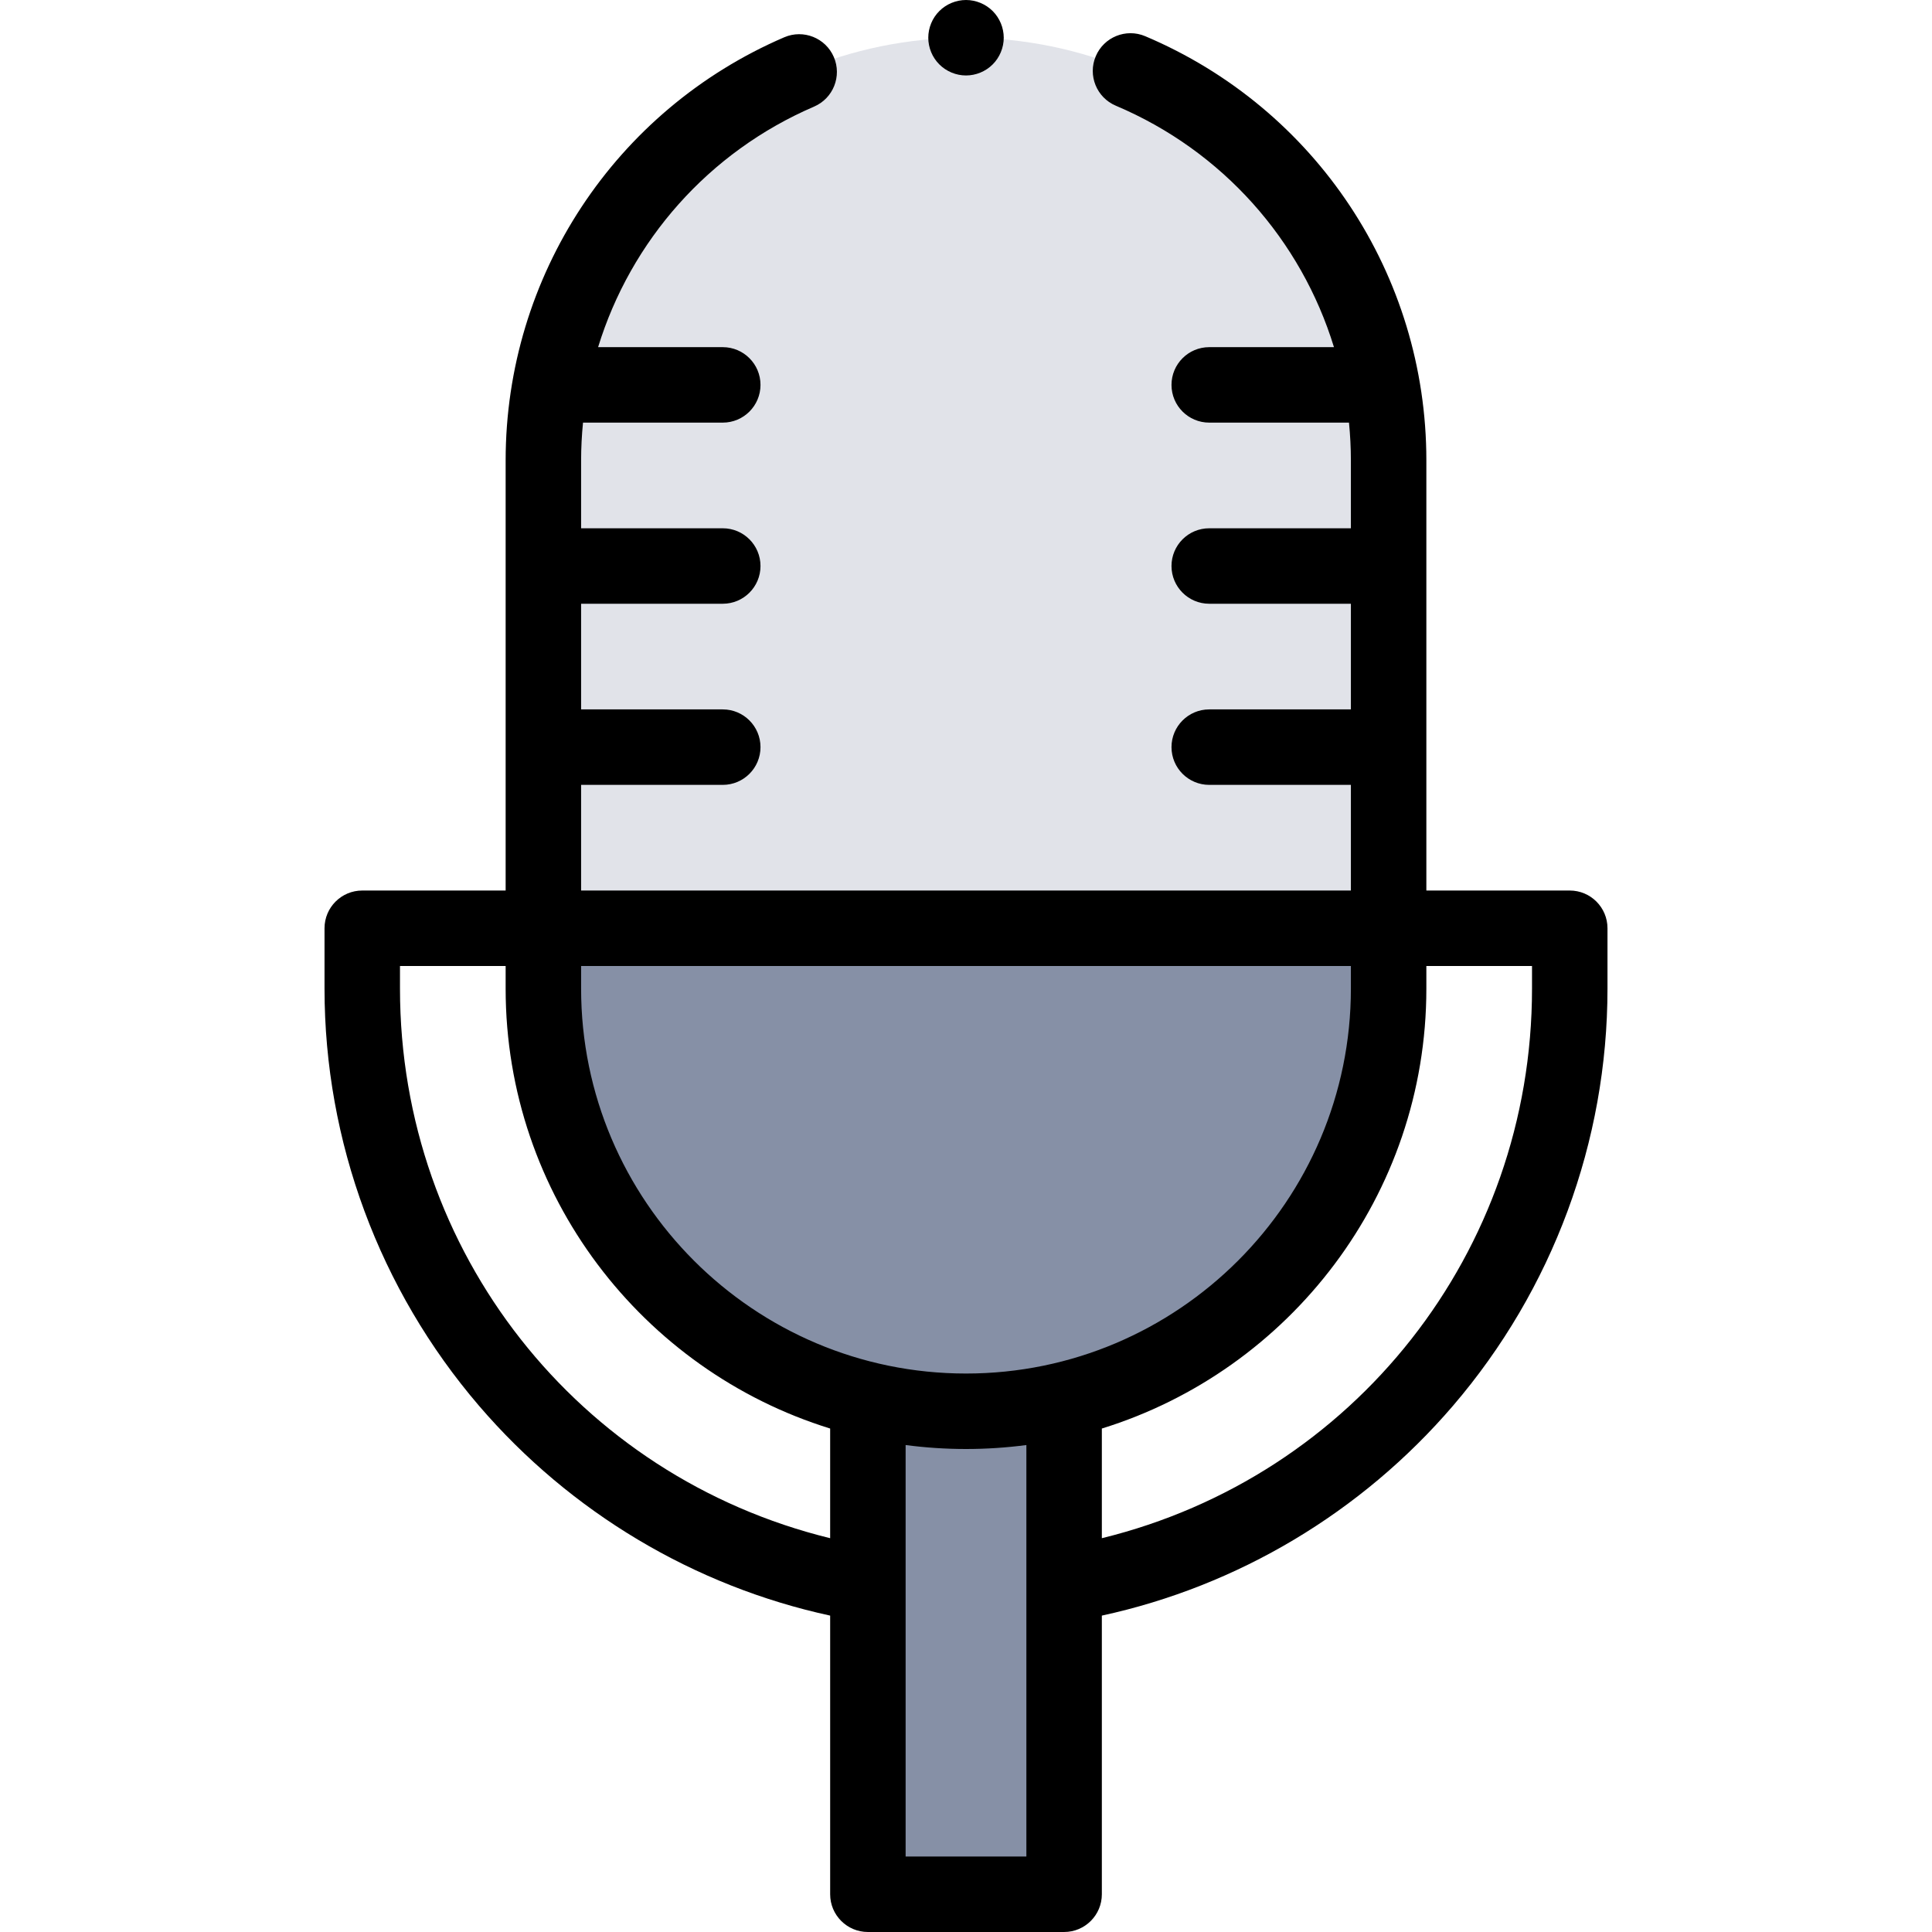<svg id="Layer_1" enable-background="new 0 0 512 512" height="512" viewBox="0 0 512 512" width="512" xmlns="http://www.w3.org/2000/svg"><g id="XMLID_1866_"><g id="XMLID_1581_"><g id="XMLID_1938_"><path d="m230 372.667h52v129.333h-52z" fill="#8690a6"/></g><g id="XMLID_1935_"><path id="XMLID_1159_" d="m256 374c-61.856 0-112-50.144-112-112v-140c0-61.856 50.144-112 112-112 61.856 0 112 50.144 112 112v140c0 61.856-50.144 112-112 112z" fill="#e1e3e9"/></g><g id="XMLID_1934_"><path id="XMLID_4_" d="m144 246v16c0 61.856 50.144 112 112 112 61.856 0 112-50.144 112-112v-16z" fill="#8690a6"/></g></g><g id="XMLID_1218_"><path id="XMLID_1223_" d="m416 236h-38v-114c0-49.142-29.247-93.265-74.509-112.408-5.087-2.152-10.955.229-13.105 5.314-2.151 5.087.228 10.954 5.314 13.105 28.307 11.973 49.118 35.631 57.813 63.989h-33.053c-5.523 0-10 4.478-10 10s4.477 10 10 10h37.037c.322 3.3.502 6.634.502 10v18h-37.54c-5.523 0-10 4.478-10 10s4.477 10 10 10h37.541v28h-37.54c-5.523 0-10 4.478-10 10s4.477 10 10 10h37.54v28h-204v-28h37.54c5.523 0 10-4.478 10-10s-4.477-10-10-10h-37.54v-28h37.54c5.523 0 10-4.478 10-10s-4.477-10-10-10h-37.54v-18c0-3.365.18-6.699.504-10h37.036c5.523 0 10-4.478 10-10s-4.477-10-10-10h-33.038c8.647-28.149 29.241-51.708 57.236-63.748 5.073-2.183 7.417-8.064 5.235-13.138-2.183-5.073-8.063-7.417-13.138-5.235-44.853 19.291-73.835 63.302-73.835 112.121v114h-38c-5.523 0-10 4.478-10 10v16c0 40.506 14.542 79.767 40.946 110.549 24.244 28.264 57.033 47.792 93.054 55.604v73.847c0 5.522 4.477 10 10 10h52c5.523 0 10-4.478 10-10v-73.847c36.021-7.812 68.81-27.34 93.054-55.604 26.404-30.782 40.946-70.043 40.946-110.549v-16c0-5.522-4.477-10-10-10zm-58 20v6c0 56.243-45.757 102-102 102s-102-45.757-102-102v-6zm-252 6v-6h28v6c0 54.745 36.246 101.181 86 116.577v29.063c-66.722-16.336-114-75.806-114-145.64zm134 230v-109.05c5.238.689 10.577 1.05 16 1.05s10.762-.361 16-1.05v109.05zm166-230c0 69.834-47.278 129.304-114 145.64v-29.063c49.754-15.396 86-61.832 86-116.577v-6h28z"/><path id="XMLID_1228_" d="m256.003 20c2.63 0 5.21-1.07 7.07-2.931 1.86-1.859 2.93-4.439 2.93-7.069s-1.07-5.21-2.93-7.07-4.44-2.93-7.07-2.93-5.21 1.069-7.07 2.93c-1.87 1.86-2.93 4.44-2.93 7.07s1.06 5.21 2.93 7.069c1.86 1.861 4.44 2.931 7.07 2.931z"/></g></g></svg>